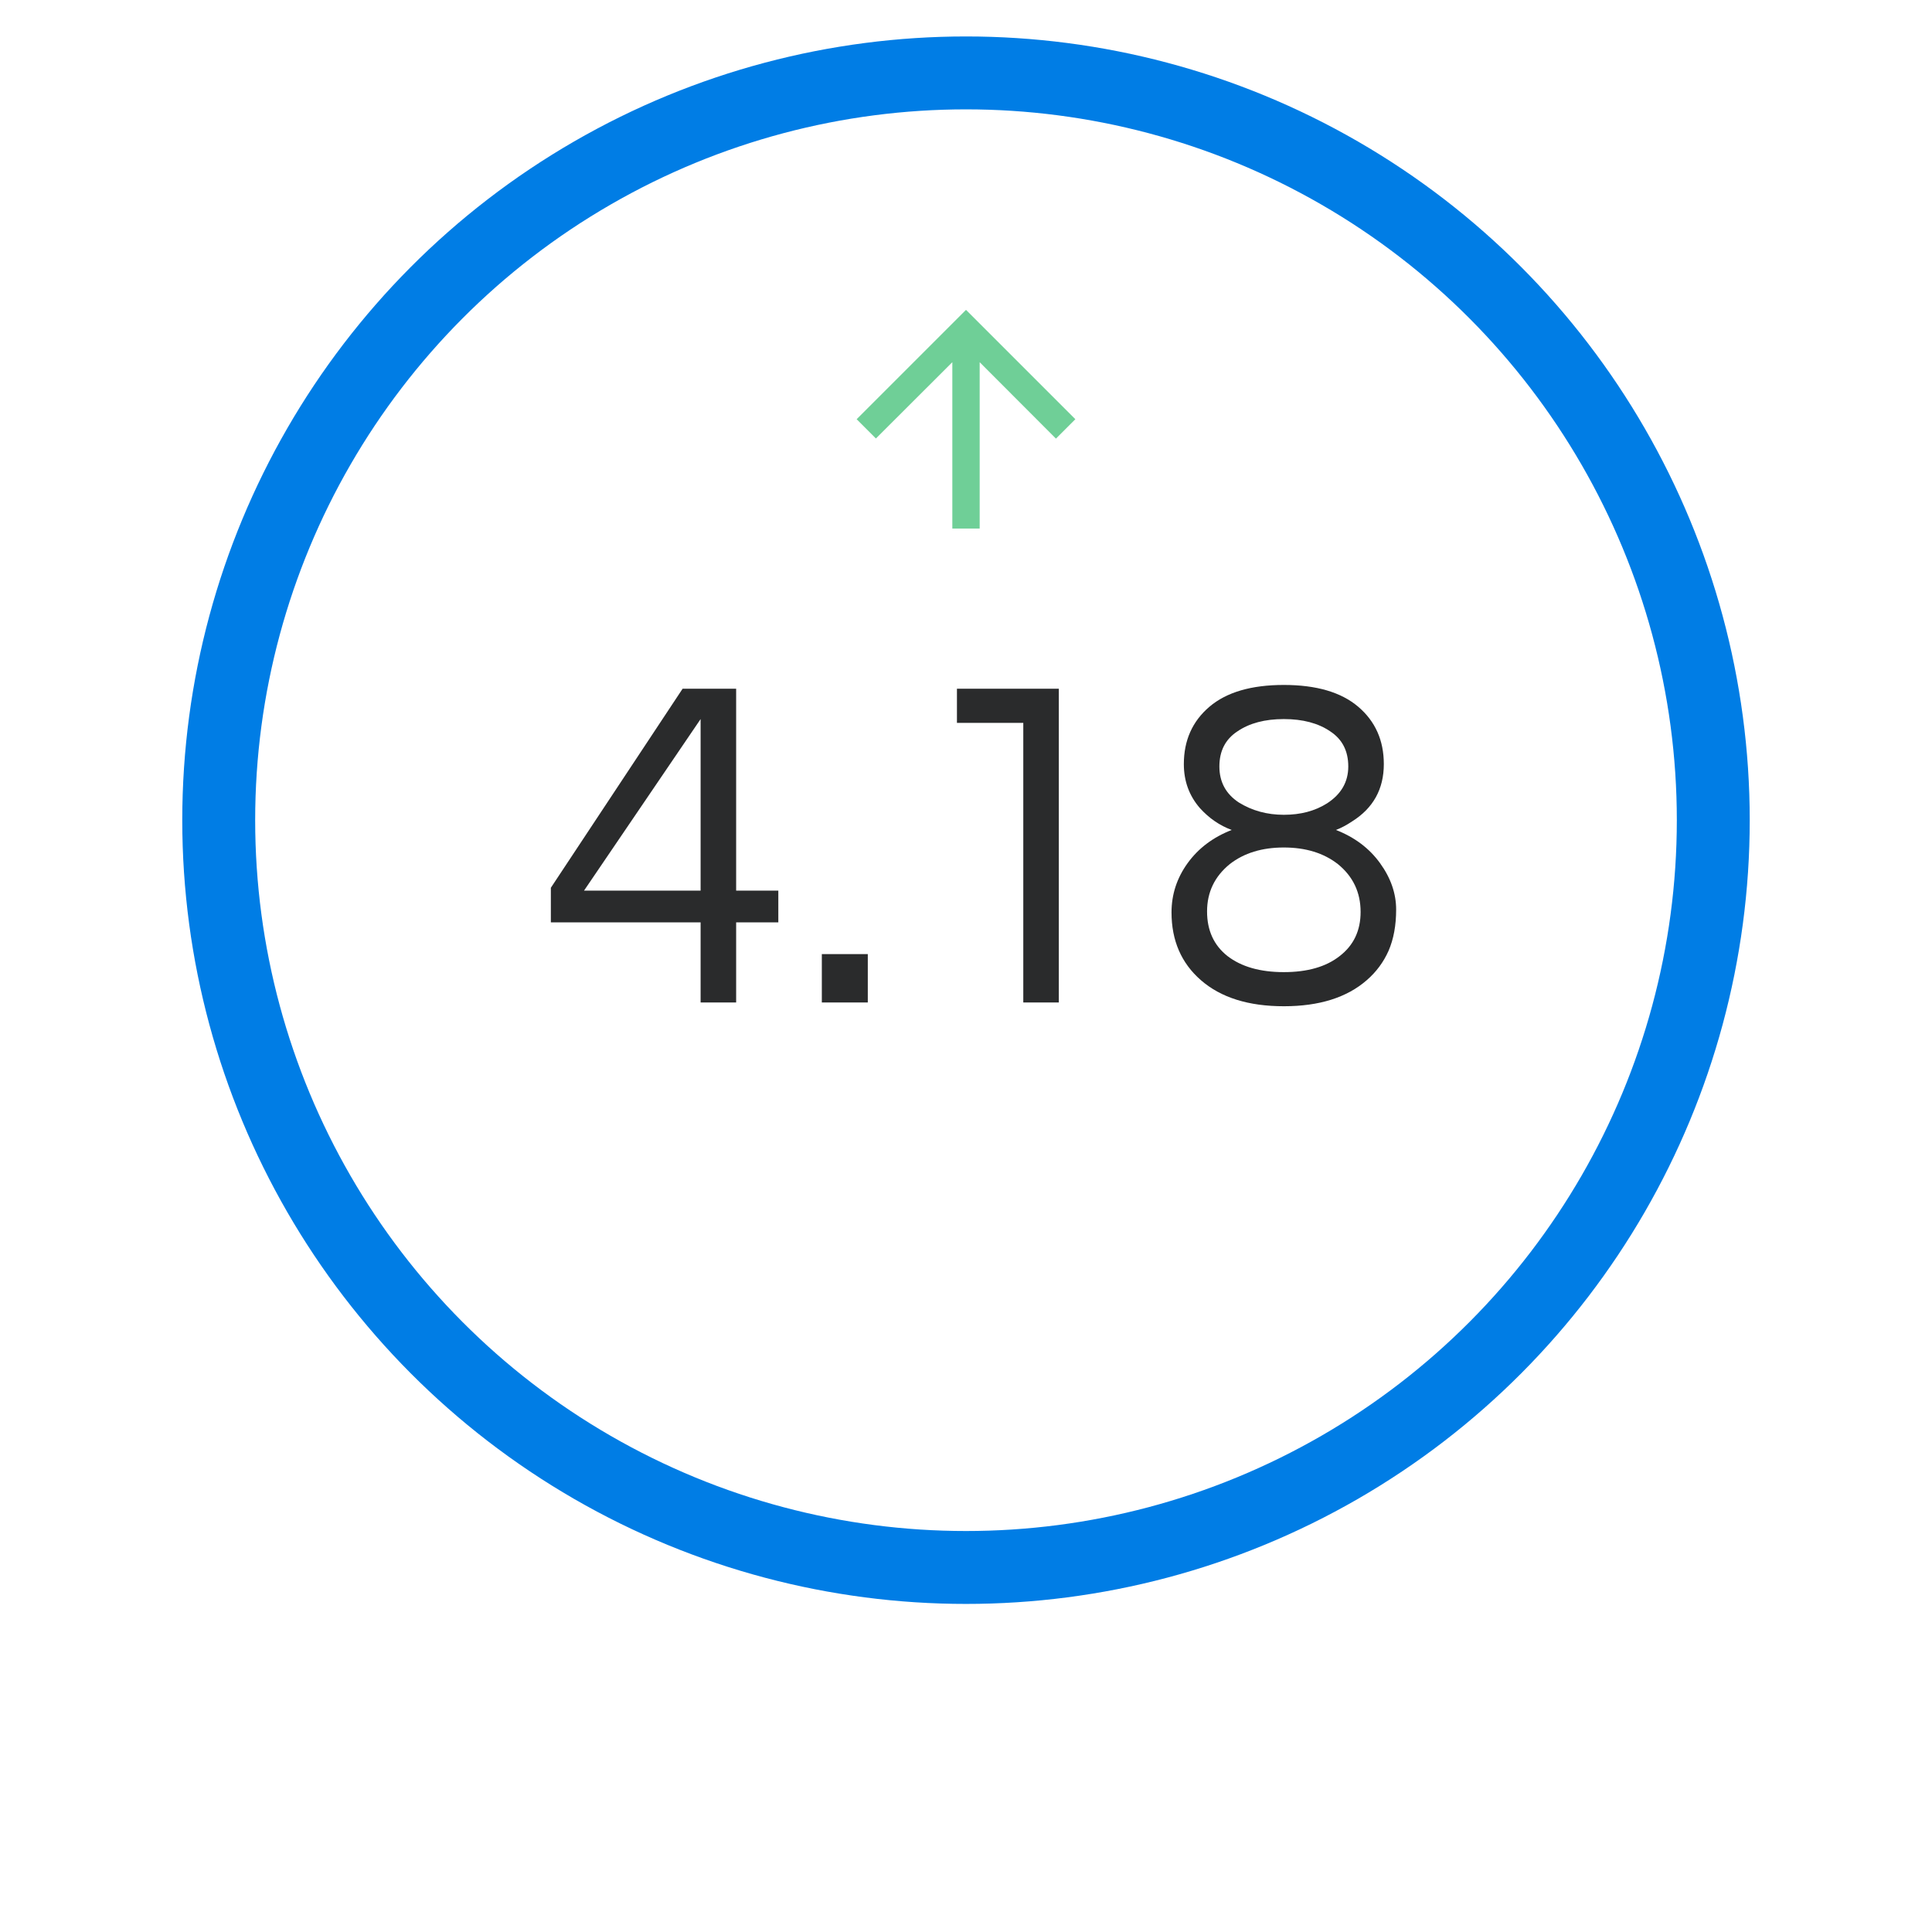 <svg width="106" height="106" viewBox="0 0 106 106" fill="none" xmlns="http://www.w3.org/2000/svg">
<g filter="url(#filter0_ddd)">
<circle cx="53" cy="45" r="45" fill="white"/>
</g>
<circle cx="53" cy="45" r="41" stroke="#007DE5" stroke-width="4"/>
<path d="M42.703 48.864V50.606H40.389V55H38.439V50.606H30.223V48.708L37.451 37.788H40.389V48.864H42.703ZM38.439 48.864V39.452L32.043 48.864H38.439ZM47.612 52.348V55H45.09V52.348H47.612ZM58.093 37.788V55H56.143V39.66H52.503V37.788H58.093ZM73.298 45.536C74.321 45.935 75.127 46.541 75.716 47.356C76.305 48.171 76.6 49.02 76.6 49.904C76.6 50.771 76.461 51.525 76.184 52.166C75.907 52.79 75.508 53.327 74.988 53.778C73.896 54.731 72.379 55.208 70.438 55.208C68.497 55.208 66.98 54.731 65.888 53.778C64.813 52.842 64.276 51.603 64.276 50.06C64.276 49.072 64.571 48.171 65.16 47.356C65.749 46.541 66.555 45.935 67.578 45.536C66.919 45.293 66.339 44.895 65.836 44.34C65.247 43.664 64.952 42.858 64.952 41.922C64.952 40.622 65.42 39.573 66.356 38.776C67.292 37.979 68.653 37.58 70.438 37.58C72.223 37.58 73.584 37.979 74.52 38.776C75.456 39.573 75.924 40.622 75.924 41.922C75.924 43.291 75.343 44.34 74.182 45.068C73.87 45.276 73.575 45.432 73.298 45.536ZM70.438 44.704C71.357 44.704 72.145 44.496 72.804 44.08C73.584 43.577 73.974 42.901 73.974 42.052C73.974 41.203 73.645 40.561 72.986 40.128C72.327 39.677 71.478 39.452 70.438 39.452C69.398 39.452 68.549 39.677 67.89 40.128C67.231 40.561 66.902 41.203 66.902 42.052C66.902 42.901 67.257 43.56 67.968 44.028C68.696 44.479 69.519 44.704 70.438 44.704ZM70.438 53.336C71.738 53.336 72.761 53.041 73.506 52.452C74.269 51.863 74.65 51.057 74.65 50.034C74.65 48.959 74.234 48.084 73.402 47.408C72.622 46.801 71.634 46.498 70.438 46.498C69.242 46.498 68.254 46.801 67.474 47.408C66.642 48.084 66.226 48.951 66.226 50.008C66.226 51.048 66.599 51.863 67.344 52.452C68.107 53.041 69.138 53.336 70.438 53.336Z" fill="#2A2B2C"/>
<path d="M47 23L48.057 24.058L52.25 19.872V29H53.75V19.872L57.935 24.065L59 23L53 17L47 23Z" fill="#6FCF97"/>
<defs>
<filter id="filter0_ddd" x="0" y="0" width="106" height="106" filterUnits="userSpaceOnUse" color-interpolation-filters="sRGB">
<feFlood flood-opacity="0" result="BackgroundImageFix"/>
<feColorMatrix in="SourceAlpha" type="matrix" values="0 0 0 0 0 0 0 0 0 0 0 0 0 0 0 0 0 0 127 0"/>
<feOffset dy="2"/>
<feGaussianBlur stdDeviation="1"/>
<feColorMatrix type="matrix" values="0 0 0 0 0 0 0 0 0 0 0 0 0 0 0 0 0 0 0.05 0"/>
<feBlend mode="normal" in2="BackgroundImageFix" result="effect1_dropShadow"/>
<feColorMatrix in="SourceAlpha" type="matrix" values="0 0 0 0 0 0 0 0 0 0 0 0 0 0 0 0 0 0 127 0"/>
<feOffset dy="4"/>
<feGaussianBlur stdDeviation="2"/>
<feColorMatrix type="matrix" values="0 0 0 0 0 0 0 0 0 0 0 0 0 0 0 0 0 0 0.05 0"/>
<feBlend mode="normal" in2="effect1_dropShadow" result="effect2_dropShadow"/>
<feColorMatrix in="SourceAlpha" type="matrix" values="0 0 0 0 0 0 0 0 0 0 0 0 0 0 0 0 0 0 127 0"/>
<feOffset dy="8"/>
<feGaussianBlur stdDeviation="4"/>
<feColorMatrix type="matrix" values="0 0 0 0 0 0 0 0 0 0 0 0 0 0 0 0 0 0 0.05 0"/>
<feBlend mode="normal" in2="effect2_dropShadow" result="effect3_dropShadow"/>
<feBlend mode="normal" in="SourceGraphic" in2="effect3_dropShadow" result="shape"/>
</filter>
</defs>
</svg>
